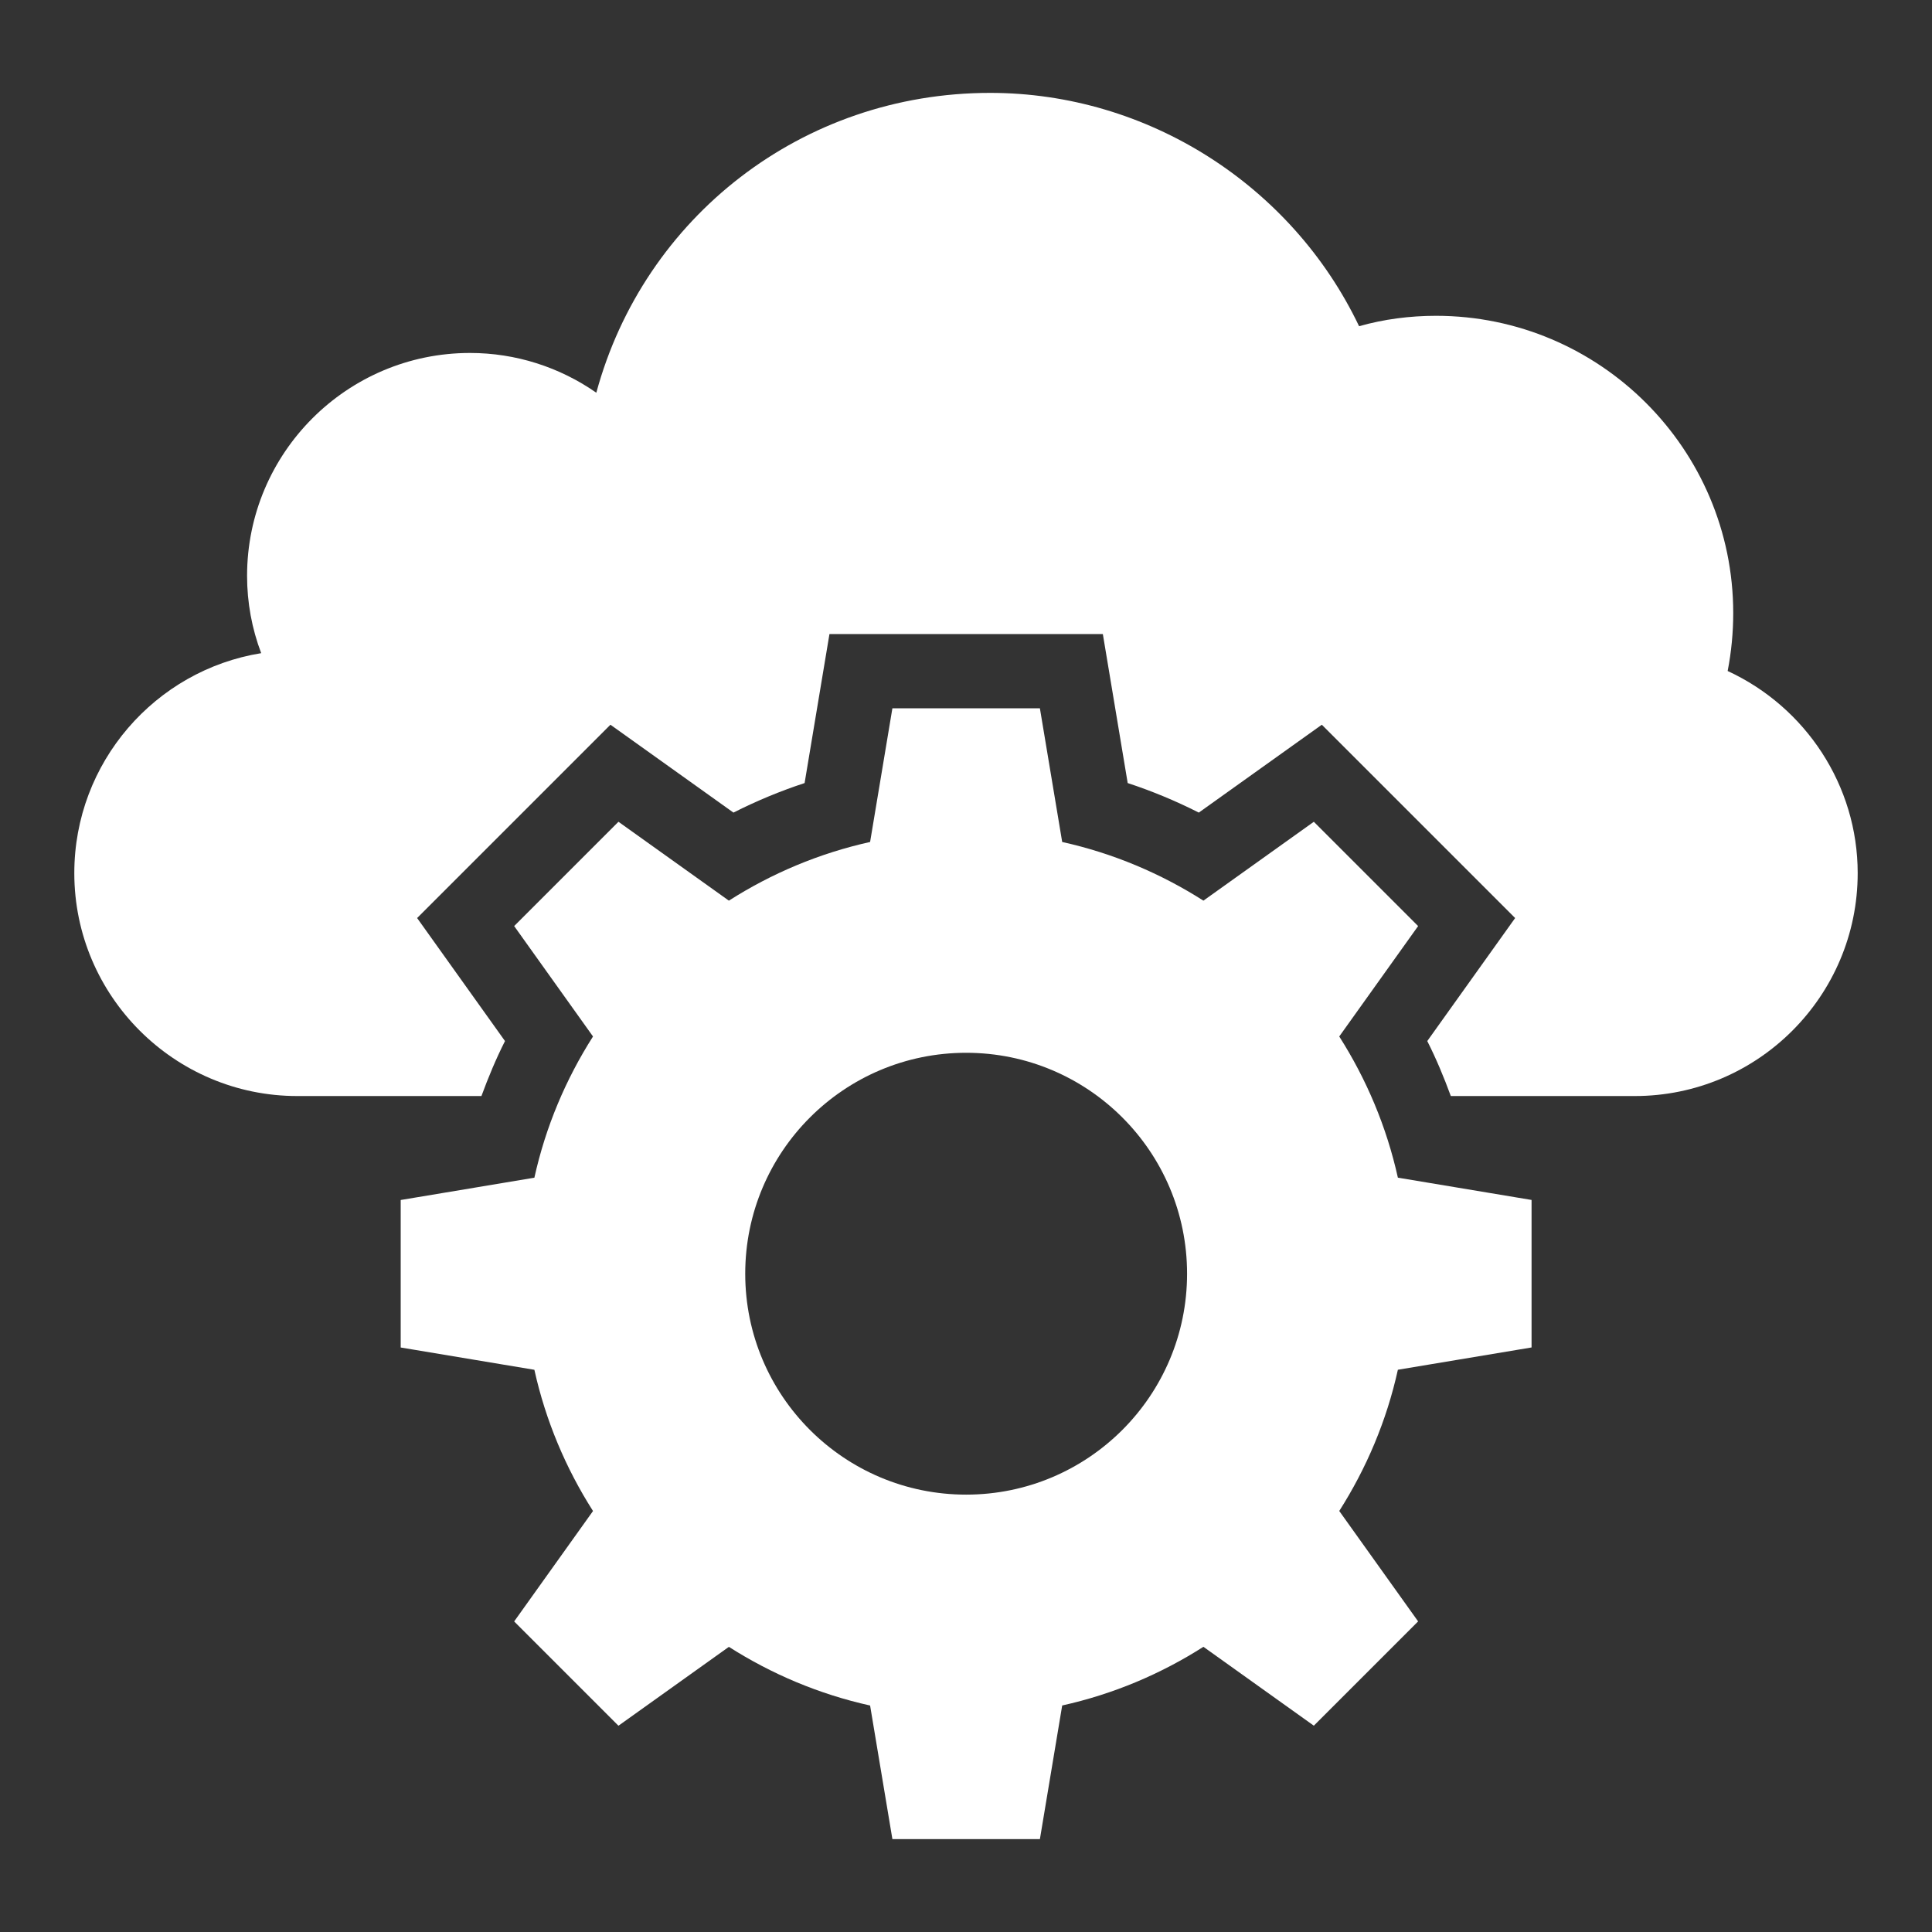 <svg height='300px' width='300px'  fill="#FFFFFF" xmlns="http://www.w3.org/2000/svg" xmlns:xlink="http://www.w3.org/1999/xlink" version="1.1" x="0px" y="0px" viewBox="0 0 52 52" enable-background="new 0 0 52 52" xml:space="preserve"><rect x="0" y="0" width="52" height="52" fill="#333333" stroke="none"/><g><path d="M46.5,18.06c0.1-0.51,0.15-1.04,0.15-1.56c0-4.41-3.59-8-8-8   C37.95,8.5,37.25,8.59,36.58,8.78C34.77,4.99,30.89,2.5,26.65,2.5   c-5.06,0-9.32,3.35-10.6,8.07C15.06,9.88,13.88,9.5,12.65,9.5   c-3.31,0-6,2.69-6,6c0,0.72,0.13,1.42,0.38,2.08   C4.18,18.04,2,20.52,2,23.5c0,3.31,2.7,6,6,6h4.958   c0.185-0.503,0.391-1,0.634-1.48l-2.365-3.311l5.203-5.203l3.311,2.365   c0.619-0.313,1.258-0.579,1.915-0.795l0.669-4.011h7.358l0.669,4.011   c0.657,0.216,1.296,0.482,1.914,0.795l3.311-2.365l5.203,5.203l-2.365,3.311   c0.243,0.48,0.449,0.976,0.634,1.48H44c3.31,0,6-2.69,6-6   C50,21.14,48.6,19.03,46.5,18.06z"></path><path d="M36.046,27.897l2.123-2.972l-2.807-2.807l-2.972,2.123   c-1.149-0.732-2.429-1.275-3.801-1.579l-0.6-3.598h-3.97l-0.6,3.598   c-1.372,0.304-2.652,0.846-3.801,1.579l-2.972-2.123l-2.807,2.807l2.122,2.972   c-0.732,1.149-1.275,2.429-1.578,3.801l-3.598,0.6v3.97l3.598,0.6   c0.304,1.372,0.846,2.652,1.578,3.801l-2.122,2.972l2.807,2.807l2.972-2.123   c1.149,0.732,2.429,1.275,3.801,1.579L24.019,49.5h3.97l0.6-3.597   c1.372-0.304,2.652-0.846,3.801-1.579l2.972,2.123l2.807-2.807l-2.123-2.972   c0.732-1.149,1.275-2.429,1.578-3.801l3.598-0.6v-3.97l-3.598-0.6   C37.32,30.326,36.778,29.046,36.046,27.897z M26.004,40.228   c-3.284,0-5.946-2.662-5.946-5.946c0-3.284,2.662-5.946,5.946-5.946   c3.284,0,5.946,2.662,5.946,5.946C31.95,37.566,29.288,40.228,26.004,40.228z"></path></g></svg>